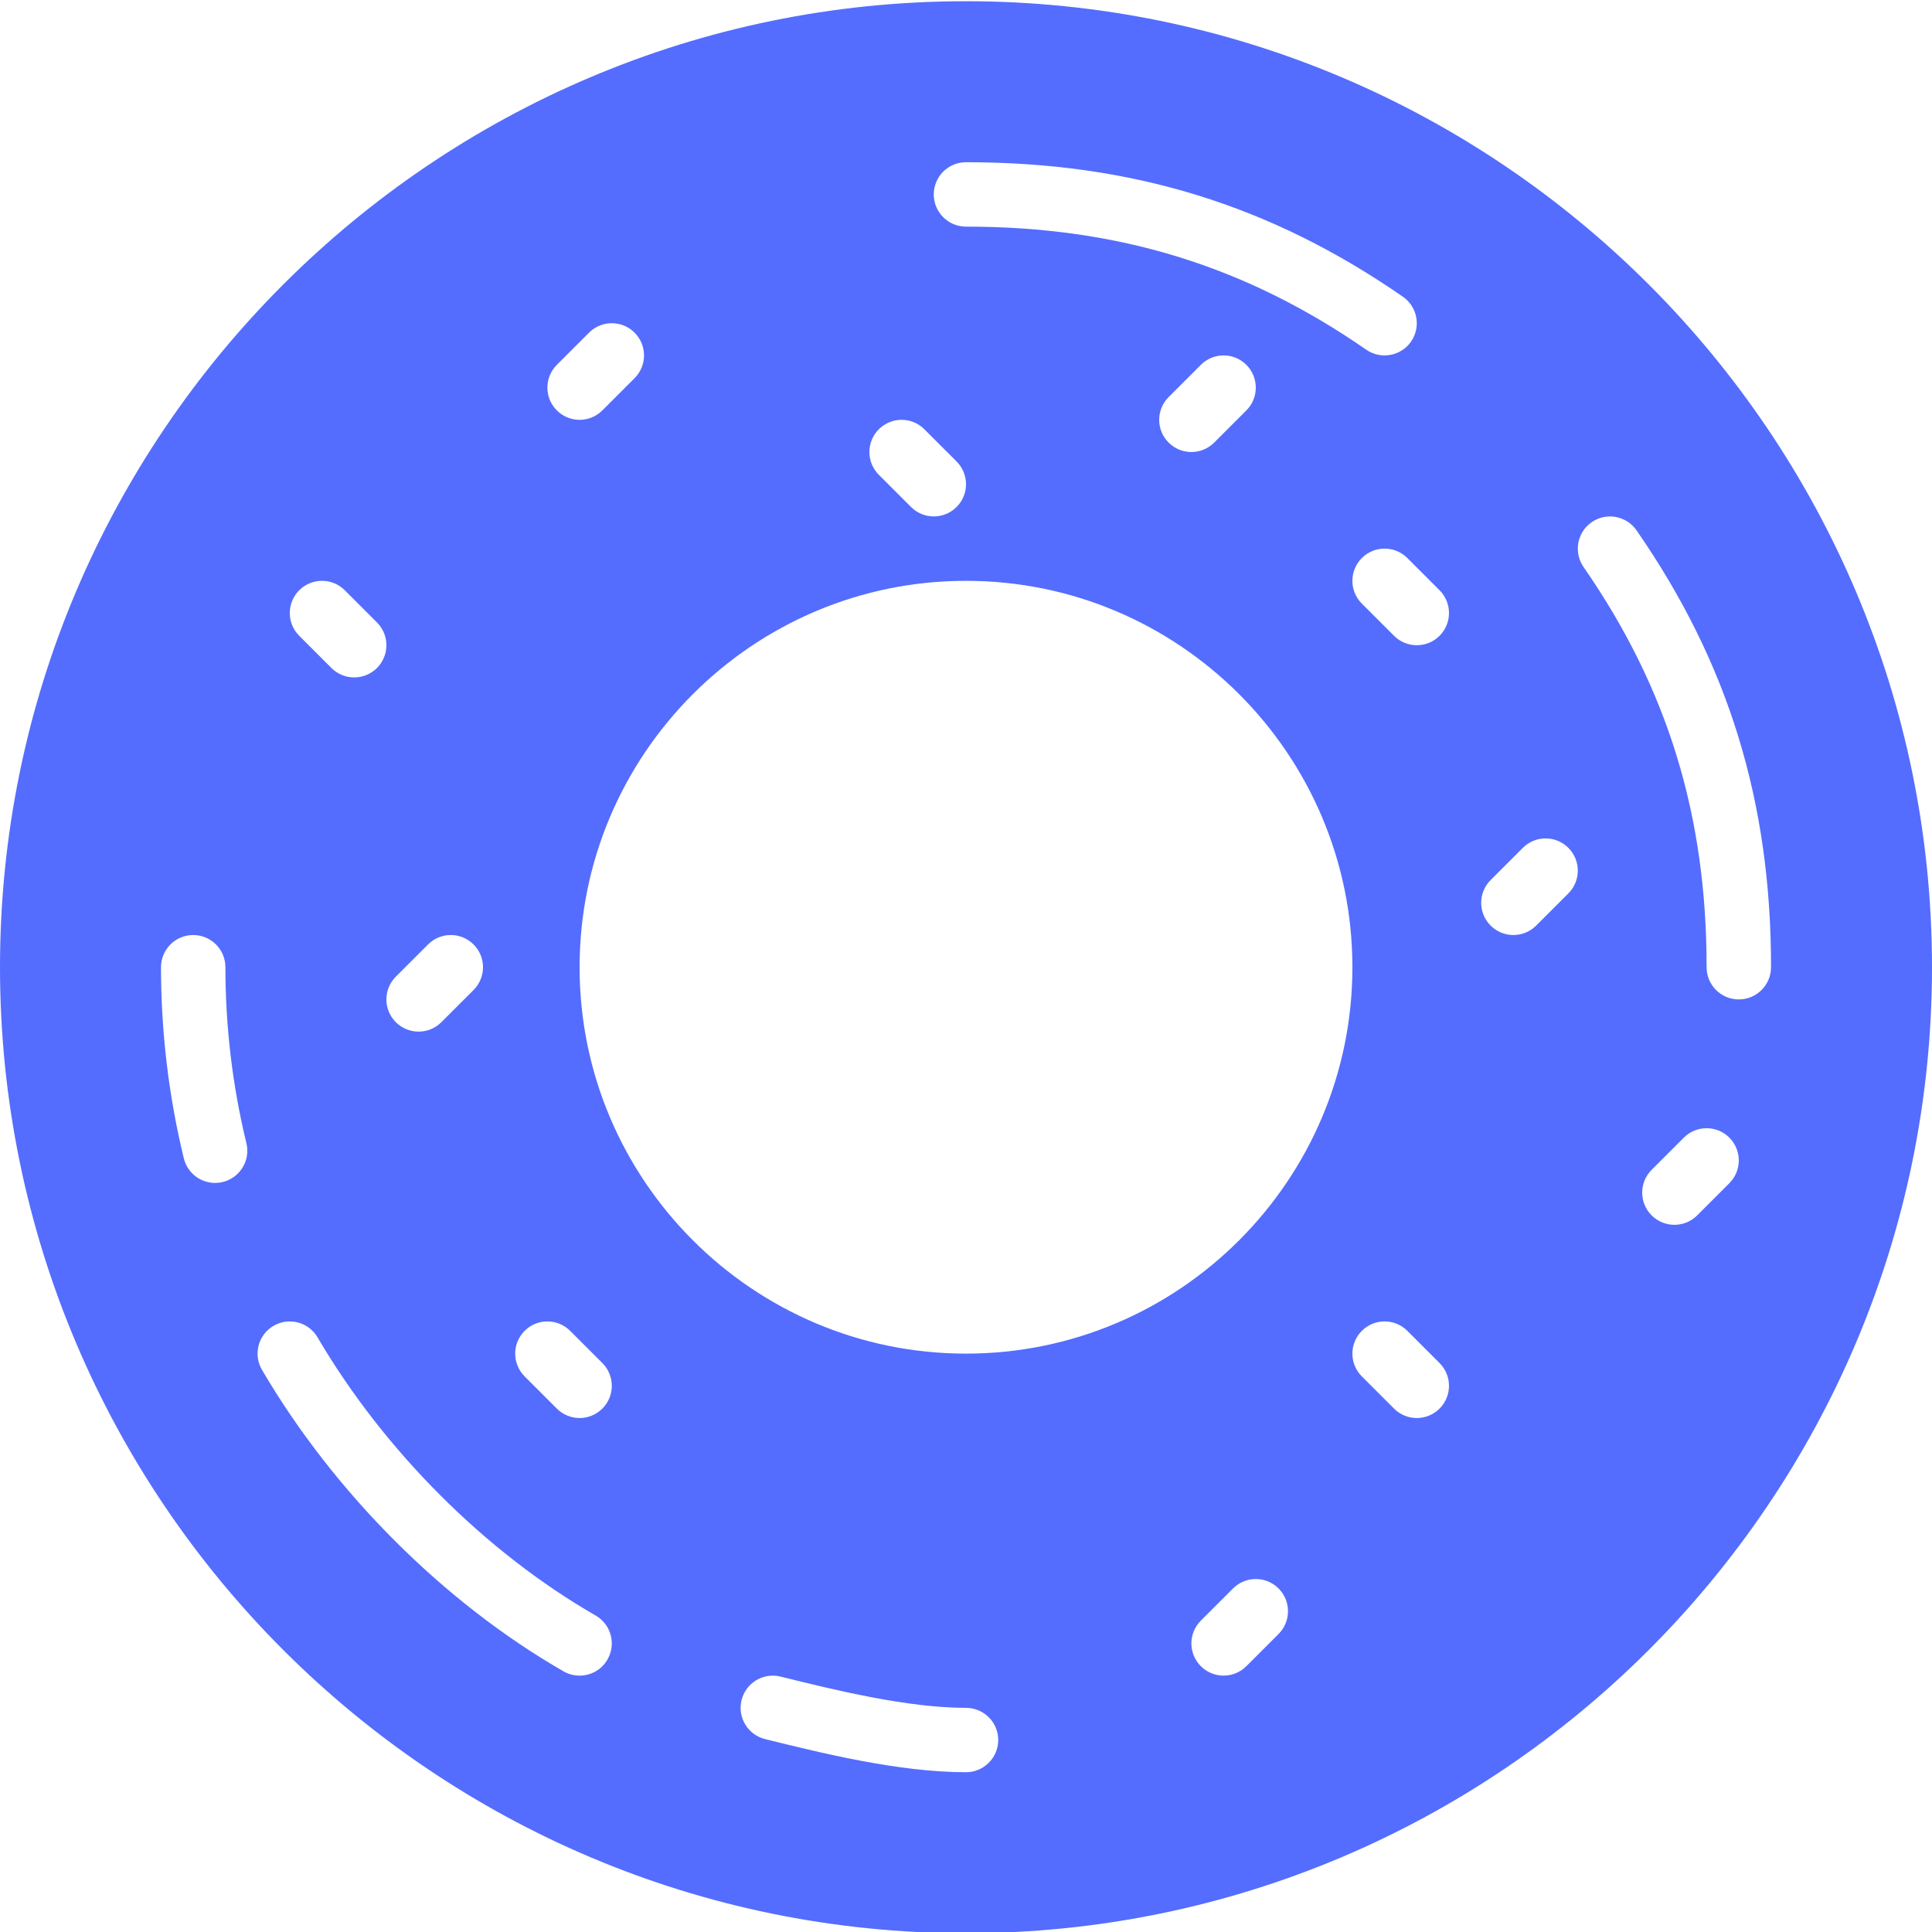<svg width="394" height="394" viewBox="0 0 394 394" fill="none" xmlns="http://www.w3.org/2000/svg">
<g clip-path="url(#clip0_288_635)">
<path d="M197 0.25C88.374 0.25 0 88.624 0 197.25C0 305.876 88.374 394.25 197 394.25C305.626 394.25 394 305.876 394 197.25C394 88.624 305.626 0.25 197 0.25ZM197 33.083H197.02C230.792 33.083 259.094 41.804 286.103 60.519C289.084 62.581 289.826 66.678 287.764 69.66C286.491 71.498 284.442 72.483 282.354 72.483C281.066 72.483 279.76 72.103 278.624 71.314C253.913 54.195 227.988 46.217 197.013 46.217H196.993C193.369 46.217 190.427 43.275 190.427 39.65C190.427 36.025 193.369 33.083 197 33.083ZM254.176 83.693L247.609 90.259C246.329 91.54 244.648 92.183 242.967 92.183C241.286 92.183 239.605 91.54 238.324 90.259C235.756 87.692 235.756 83.542 238.324 80.974L244.891 74.407C247.452 71.84 251.615 71.84 254.176 74.407C256.737 76.975 256.737 81.125 254.176 83.693ZM179.224 87.541C181.785 84.973 185.948 84.973 188.509 87.541L195.076 94.107C197.644 96.675 197.644 100.825 195.076 103.393C193.795 104.673 192.114 105.317 190.433 105.317C188.752 105.317 187.071 104.673 185.791 103.393L179.224 96.826C176.656 94.258 176.656 90.108 179.224 87.541ZM113.557 74.407L120.124 67.841C122.685 65.273 126.848 65.273 129.409 67.841C131.977 70.408 131.977 74.558 129.409 77.126L122.843 83.693C121.562 84.973 119.881 85.617 118.2 85.617C116.519 85.617 114.838 84.973 113.557 83.693C110.99 81.125 110.99 76.975 113.557 74.407ZM87.291 192.607C89.852 190.04 94.015 190.04 96.576 192.607C99.144 195.175 99.144 199.325 96.576 201.893L90.009 208.459C88.729 209.74 87.048 210.383 85.367 210.383C83.686 210.383 82.004 209.74 80.724 208.459C78.156 205.892 78.156 201.742 80.724 199.174L87.291 192.607ZM61.024 120.374C63.585 117.806 67.748 117.806 70.309 120.374L76.876 126.941C79.444 129.508 79.444 133.658 76.876 136.226C75.596 137.506 73.914 138.15 72.233 138.15C70.552 138.15 68.871 137.506 67.591 136.226L61.024 129.659C58.456 127.092 58.456 122.942 61.024 120.374ZM45.422 241.056C44.903 241.181 44.377 241.24 43.865 241.24C40.91 241.24 38.225 239.231 37.489 236.23C34.403 223.563 32.84 210.449 32.833 197.25C32.833 193.625 35.769 190.683 39.4 190.683C43.025 190.683 45.967 193.619 45.967 197.25C45.973 209.405 47.411 221.468 50.248 233.124C51.108 236.643 48.948 240.196 45.422 241.056ZM123.887 338.427C122.672 340.541 120.465 341.717 118.187 341.717C117.077 341.717 115.948 341.434 114.917 340.843C90.528 326.81 68.116 304.405 53.433 279.373C51.594 276.247 52.645 272.222 55.771 270.39C58.903 268.551 62.922 269.602 64.754 272.727C78.321 295.848 98.993 316.527 121.47 329.457C124.616 331.269 125.699 335.281 123.887 338.427ZM122.843 287.259C121.562 288.54 119.881 289.183 118.2 289.183C116.519 289.183 114.838 288.54 113.557 287.259L106.991 280.693C104.423 278.125 104.423 273.975 106.991 271.407C109.552 268.84 113.715 268.84 116.276 271.407L122.843 277.974C125.404 280.542 125.404 284.692 122.843 287.259ZM118.2 197.25C118.2 153.798 153.548 118.45 197 118.45C240.452 118.45 275.8 153.798 275.8 197.25C275.8 240.702 240.452 276.05 197 276.05C153.548 276.05 118.2 240.702 118.2 197.25ZM197 361.417C183.315 361.417 167.542 357.509 156.024 354.66C152.504 353.786 150.357 350.227 151.23 346.707C152.104 343.188 155.669 341.04 159.183 341.914C170.044 344.606 184.924 348.283 197.007 348.29C200.638 348.29 203.573 351.232 203.573 354.857C203.567 358.475 200.625 361.417 197 361.417ZM260.743 333.226L254.176 339.793C252.895 341.073 251.214 341.717 249.533 341.717C247.852 341.717 246.171 341.073 244.891 339.793C242.323 337.225 242.323 333.075 244.891 330.507L251.457 323.941C254.018 321.373 258.182 321.373 260.743 323.941C263.304 326.508 263.304 330.658 260.743 333.226ZM293.576 287.259C292.295 288.54 290.614 289.183 288.933 289.183C287.252 289.183 285.571 288.54 284.291 287.259L277.724 280.693C275.156 278.125 275.156 273.975 277.724 271.407C280.285 268.84 284.448 268.84 287.009 271.407L293.576 277.974C296.137 280.542 296.137 284.692 293.576 287.259ZM293.576 129.659C292.295 130.94 290.614 131.583 288.933 131.583C287.252 131.583 285.571 130.94 284.291 129.659L277.724 123.093C275.156 120.525 275.156 116.375 277.724 113.807C280.285 111.24 284.448 111.24 287.009 113.807L293.576 120.374C296.137 122.942 296.137 127.092 293.576 129.659ZM319.843 182.193L313.276 188.759C311.995 190.04 310.314 190.683 308.633 190.683C306.952 190.683 305.271 190.04 303.991 188.759C301.423 186.192 301.423 182.042 303.991 179.474L310.557 172.907C313.118 170.34 317.282 170.34 319.843 172.907C322.404 175.475 322.404 179.625 319.843 182.193ZM352.676 241.293L346.109 247.859C344.829 249.14 343.148 249.783 341.467 249.783C339.786 249.783 338.105 249.14 336.824 247.859C334.256 245.292 334.256 241.142 336.824 238.574L343.391 232.007C345.952 229.44 350.115 229.44 352.676 232.007C355.237 234.575 355.237 238.725 352.676 241.293ZM354.6 203.817C350.969 203.817 348.033 200.875 348.033 197.25C348.046 166.288 340.068 140.35 322.936 115.626C320.874 112.645 321.616 108.554 324.597 106.492C327.578 104.424 331.669 105.172 333.738 108.147C352.472 135.175 361.186 163.491 361.173 197.257C361.167 200.881 358.225 203.817 354.6 203.817Z" fill="#546DFE"/>
</g>
<defs>
<clipPath id="clip0_288_635">
<rect width="394" height="394" fill="white"/>
</clipPath>
</defs>
</svg>
